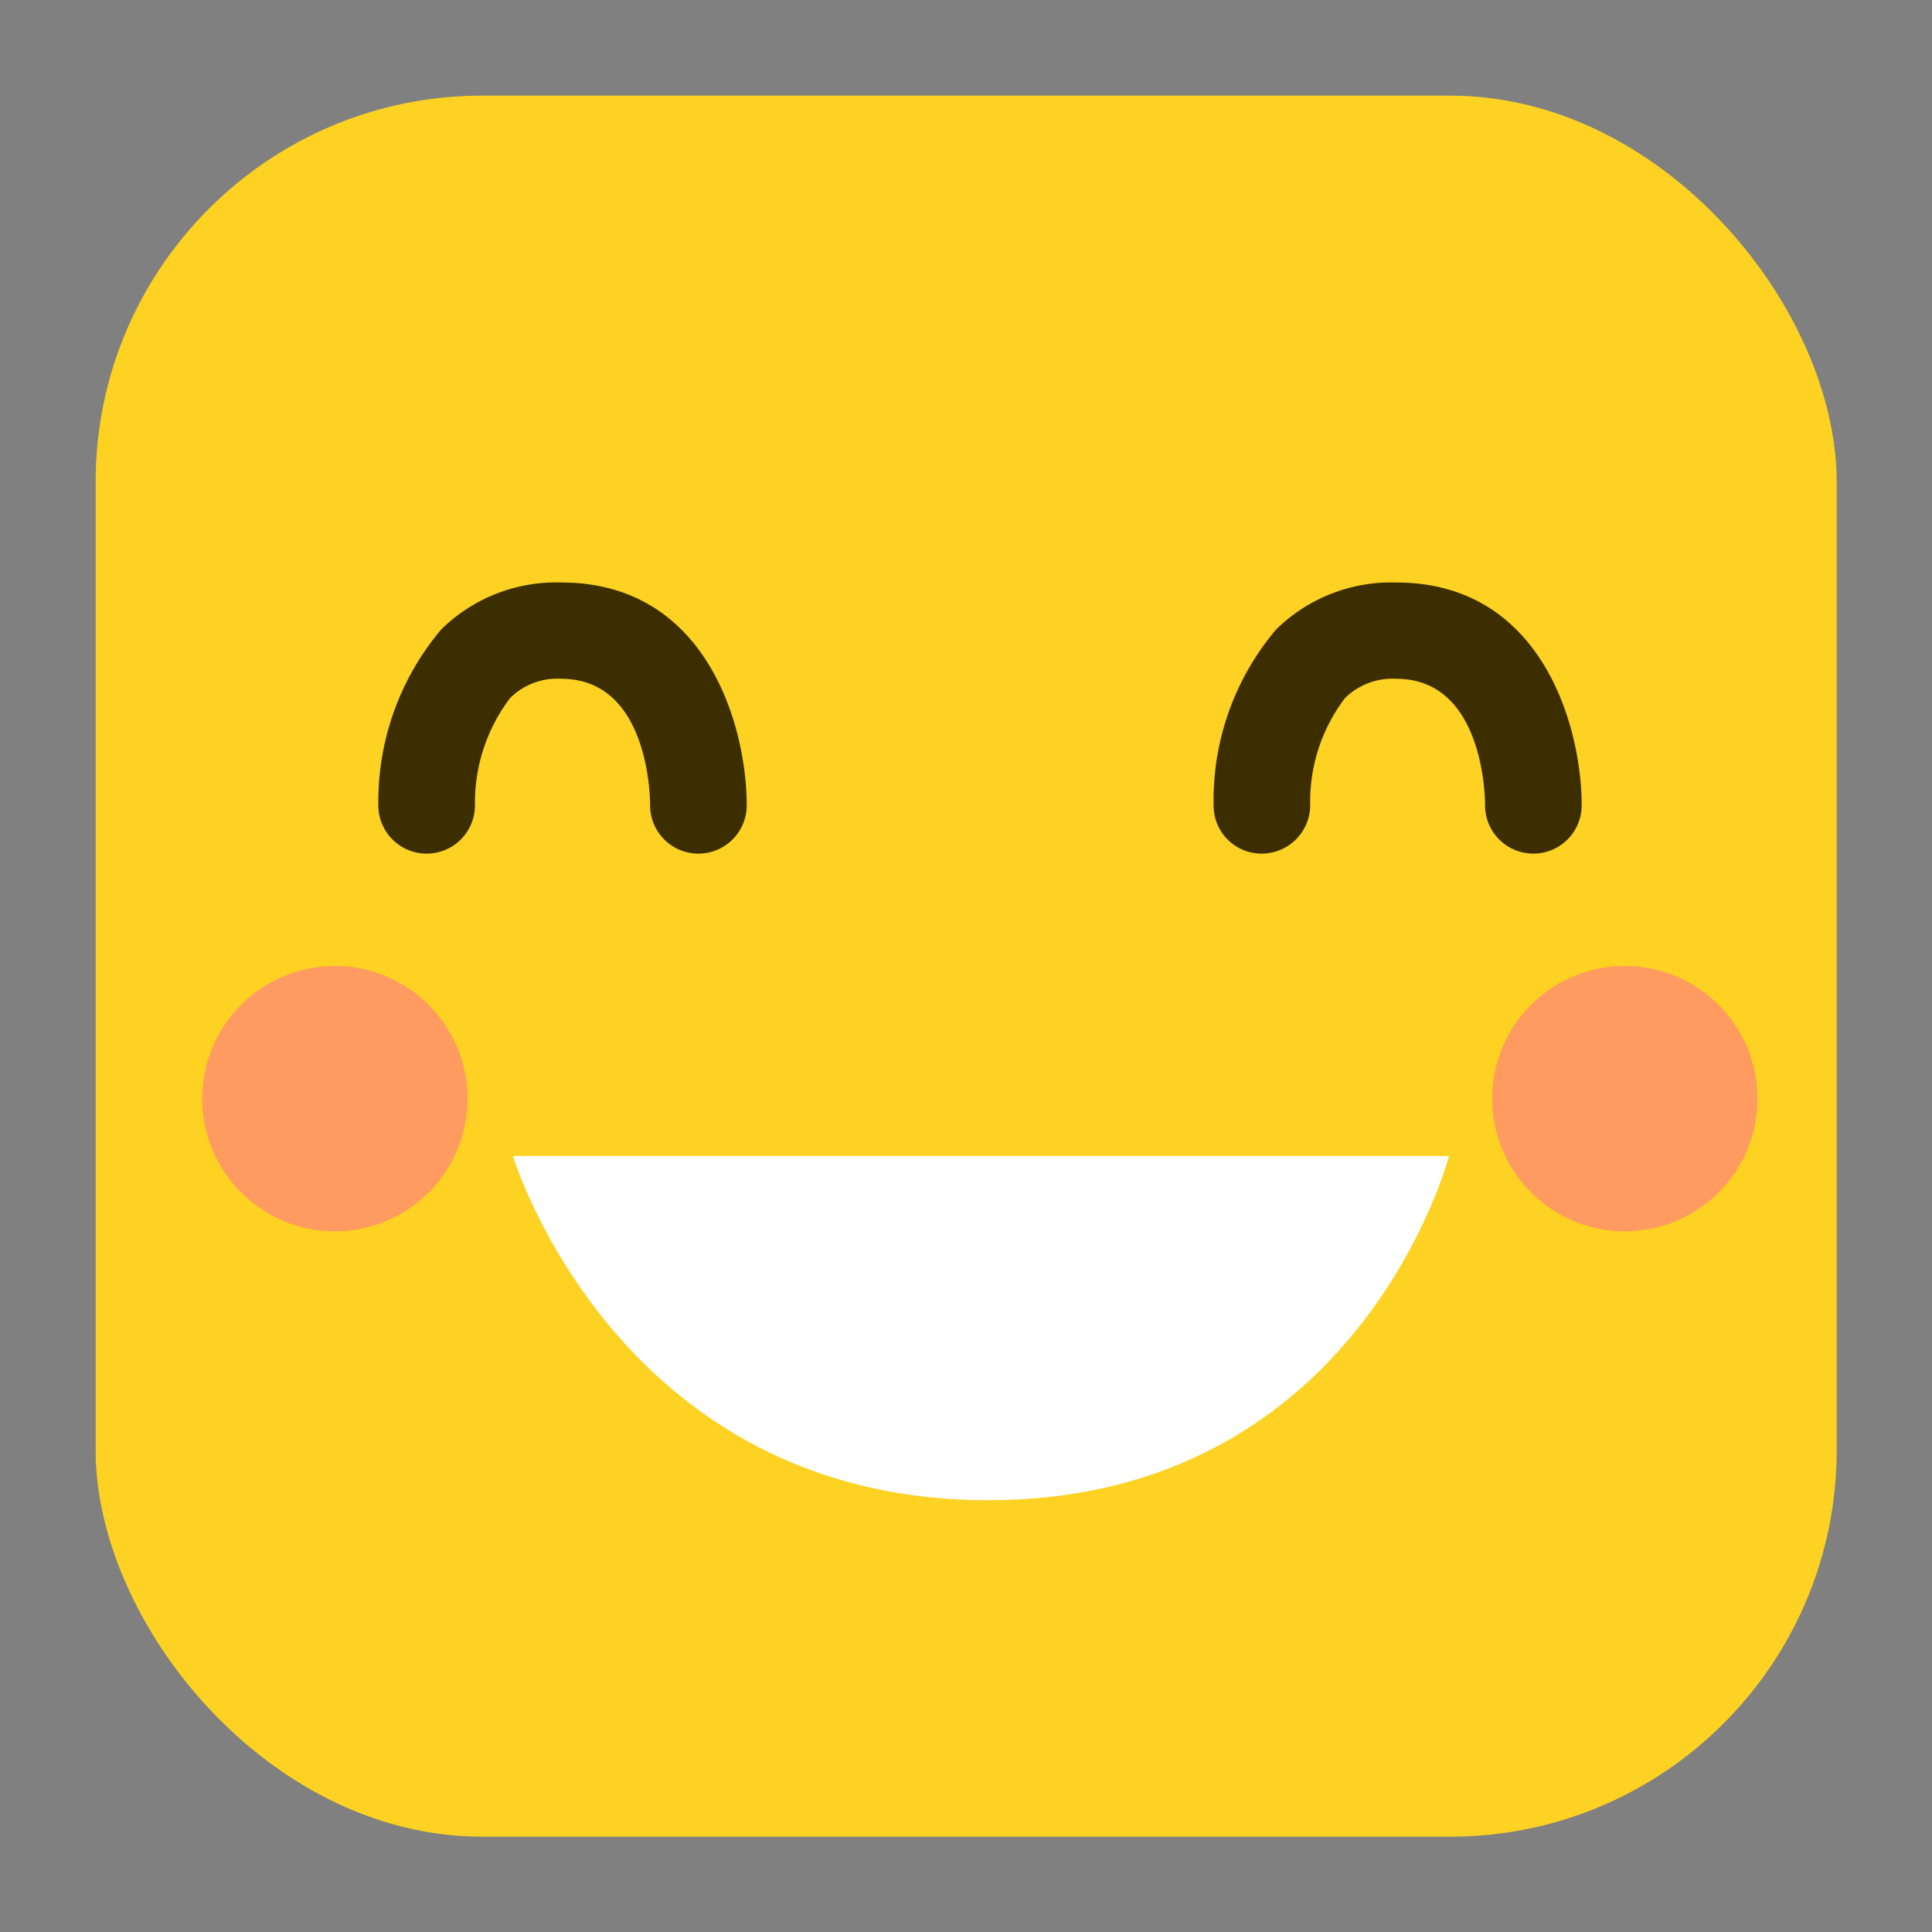 <svg id="Layer_1" data-name="Layer 1" xmlns="http://www.w3.org/2000/svg" viewBox="0 0 60 60"><rect x="0" y="0" width="60" height="60" fill="#808080" stroke="none"/><defs><style>.cls-1{fill:#fdd222;}.cls-2{fill:#fff;}.cls-3{fill:#ff9a60;}.cls-4{fill:#3d2e00;}</style></defs><title>GoodSelected</title><rect class="cls-1" x="2.97" y="2.97" width="54.07" height="54.07" rx="12" ry="12"/><path class="cls-2" d="M45,35.9S42.23,46.59,30.69,46.59,15.93,35.9,15.93,35.9Z"/><circle class="cls-3" cx="10.4" cy="34.12" r="4.12"/><circle class="cls-3" cx="50.46" cy="34.12" r="4.12"/><path class="cls-4" d="M43.36,18.09c4.56,0,5.76,4.53,5.76,6.92a1.5,1.5,0,0,1-3,0h0c0-.4-.1-3.93-2.76-3.93a2.1,2.1,0,0,0-1.59.6A5.3,5.3,0,0,0,40.69,25a1.51,1.51,0,0,1-1.49,1.51h0A1.49,1.49,0,0,1,37.69,25a8.2,8.2,0,0,1,1.94-5.45A5.1,5.1,0,0,1,43.36,18.09ZM46.12,25h0Z"/><path class="cls-4" d="M17.43,18.09c4.56,0,5.76,4.53,5.76,6.92a1.5,1.5,0,0,1-3,0h0c0-.4-.1-3.93-2.76-3.93a2.08,2.08,0,0,0-1.59.6A5.39,5.39,0,0,0,14.75,25a1.5,1.5,0,0,1-1.48,1.51h0A1.5,1.5,0,0,1,11.75,25a8.29,8.29,0,0,1,1.95-5.45A5.09,5.09,0,0,1,17.43,18.09ZM20.19,25h0Z"/></svg>